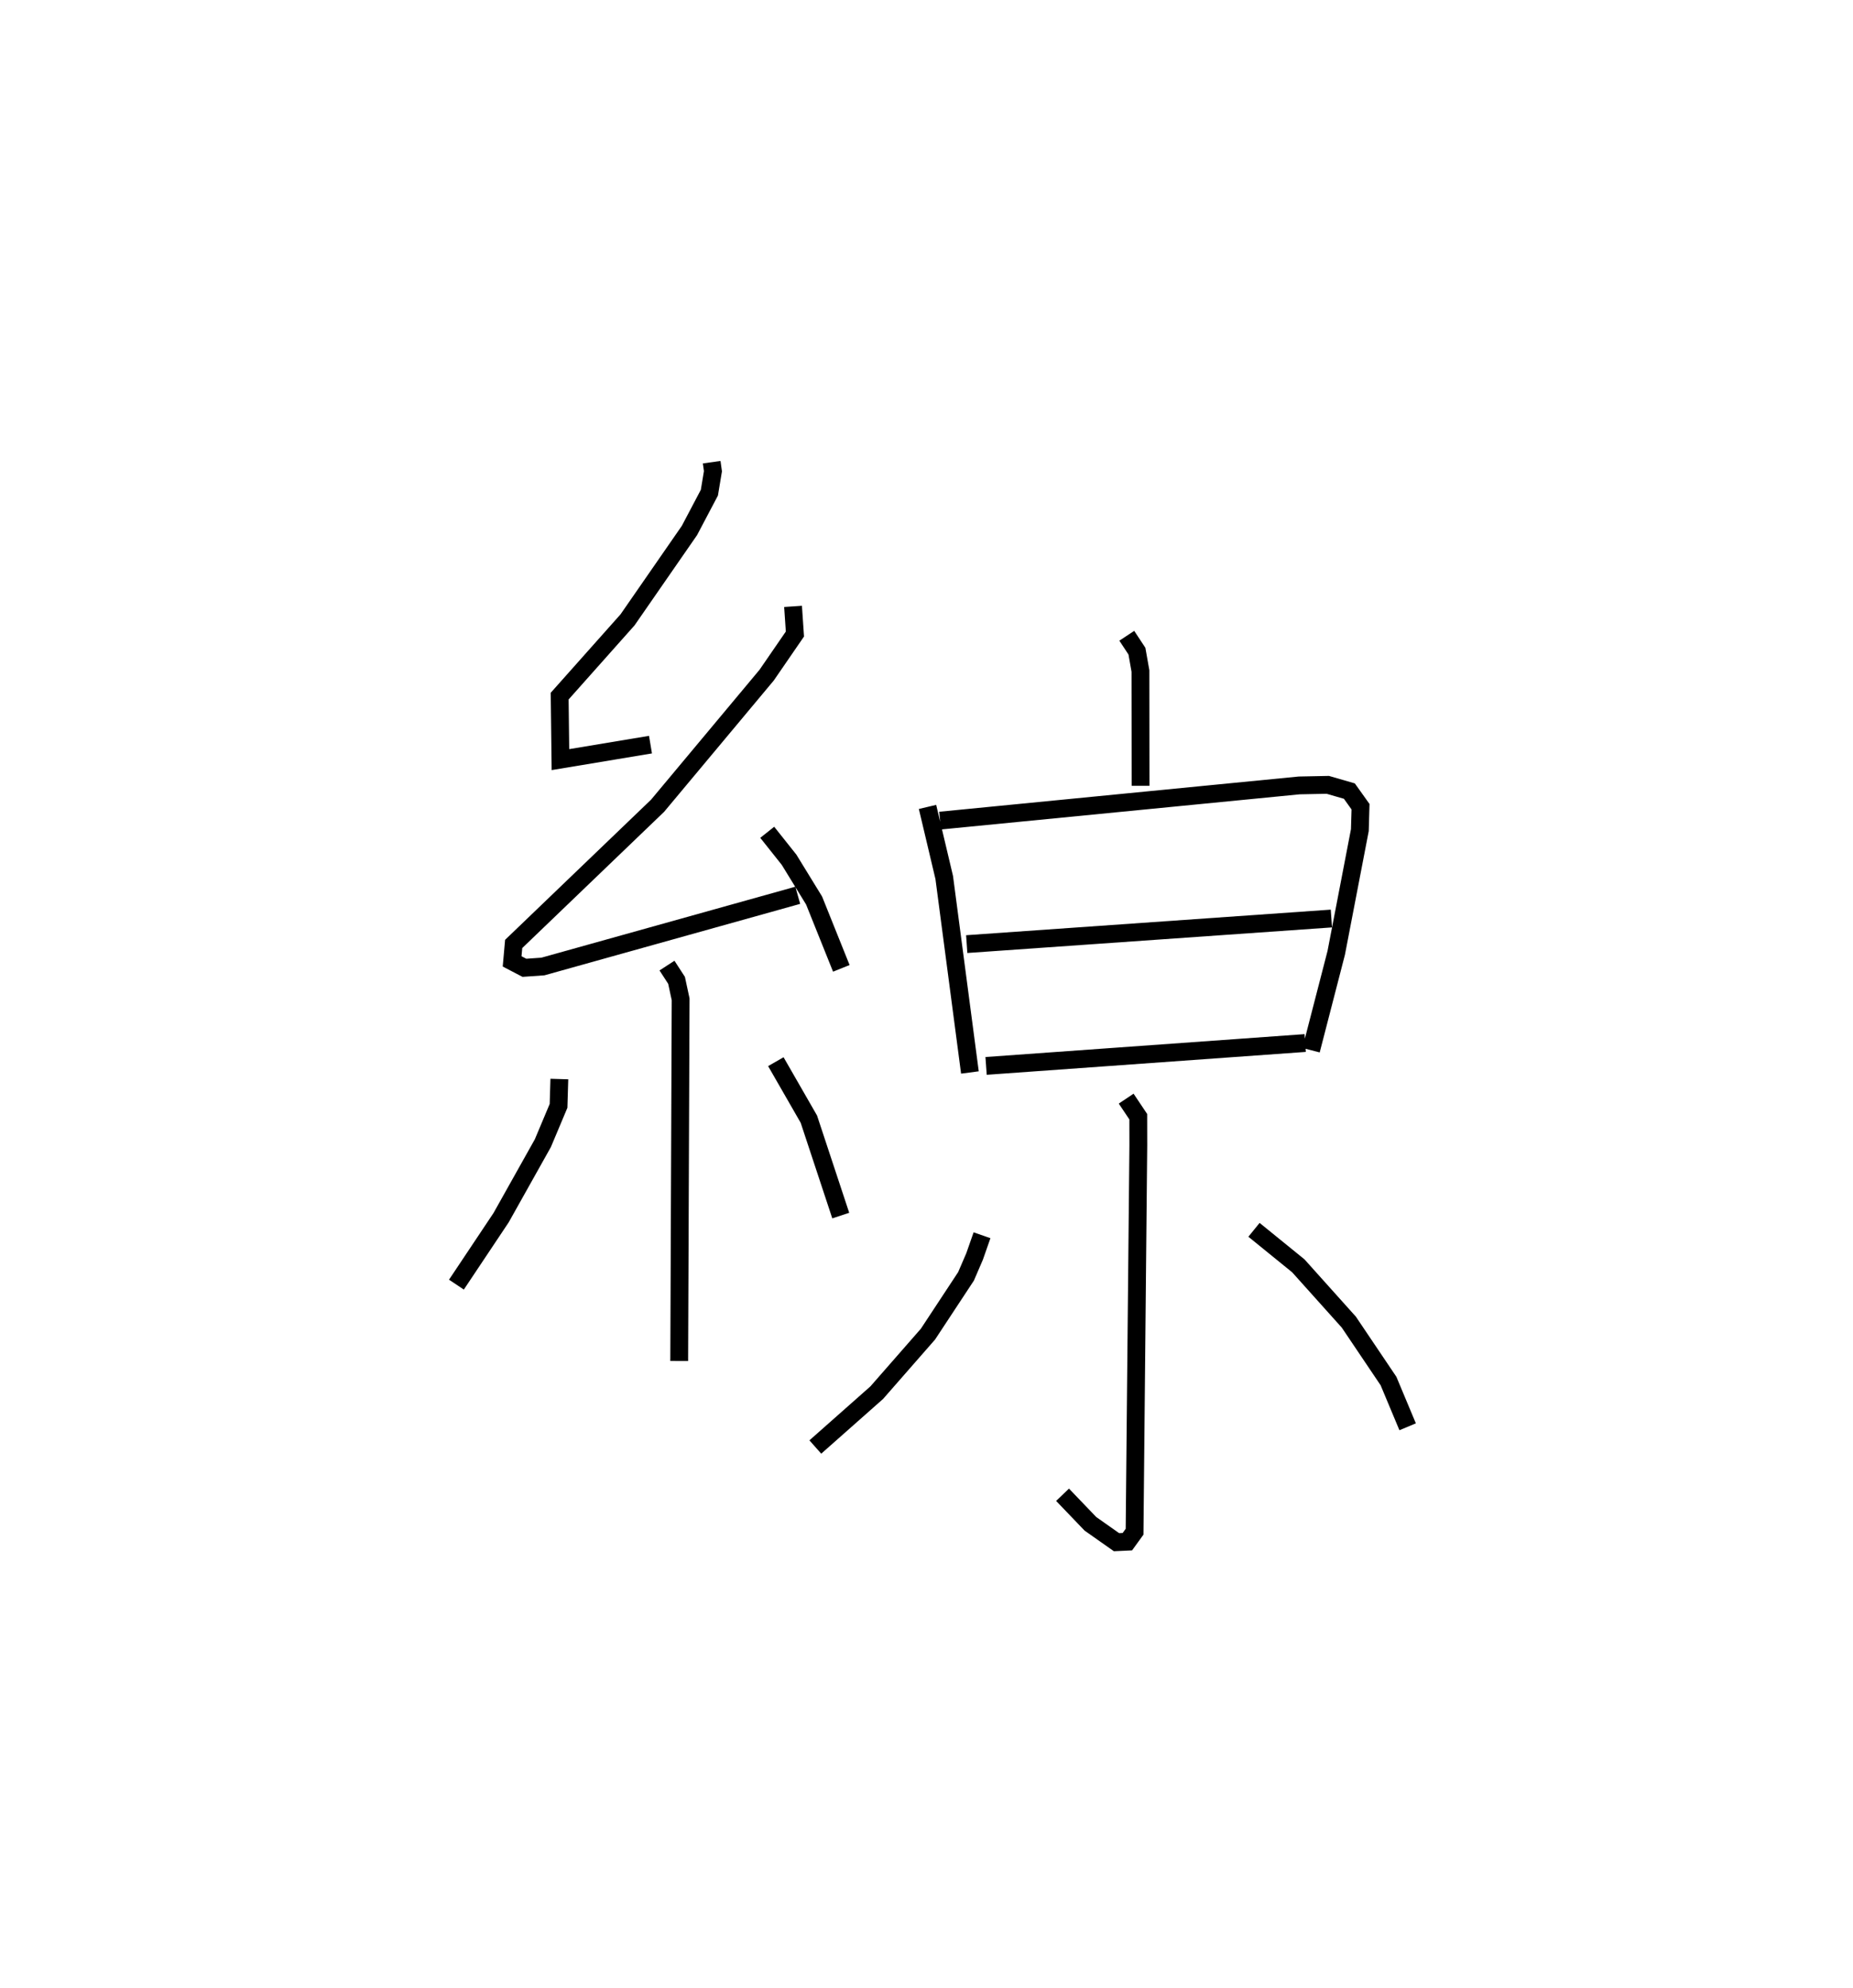 <?xml version="1.0" encoding="utf-8" ?>
<svg baseProfile="full" height="111.579" version="1.1" width="104.026" xmlns="http://www.w3.org/2000/svg" xmlns:ev="http://www.w3.org/2001/xml-events" xmlns:xlink="http://www.w3.org/1999/xlink"><defs /><rect fill="white" height="111.579" width="104.026" x="0" y="0" /><path d="M25,25 m0.0,0.0 m14.953,0.946 l0.071,0.507 -0.2,1.204 l-1.12,2.124 -3.475,5.016 l-3.81,4.281 0.043,3.564 l5.056,-0.841 m8.003,-7.761 l0.105,1.552 -1.586,2.307 l-6.124,7.333 -8.079,7.758 l-0.087,0.979 0.689,0.36 l1.04,-0.073 14.307,-3.998 m-1.714,-3.536 l1.226,1.542 1.404,2.287 l1.529,3.809 m-9.787,-0.155 l0.537,0.828 0.229,1.065 l-0.08,20.304 m-6.729,-15.828 l-0.045,1.506 -0.88,2.093 l-2.344,4.182 -2.509,3.76 m17.932,-12.516 l1.854,3.227 1.79,5.413 m16.058,-32.549 l0.569,0.864 0.197,1.114 l0.007,6.444 m-11.96,1.186 l0.938,3.961 1.442,10.946 m-1.675,-14.138 l20.163,-1.976 1.603,-0.032 l1.211,0.35 0.627,0.878 l-0.038,1.313 -1.326,6.89 l-1.412,5.465 m-19.332,-5.956 l20.472,-1.436 m-19.385,8.274 l17.914,-1.285 m-10.05,3.122 l0.679,1.014 0.003,1.612 l-0.21,21.686 -0.404,0.559 l-0.609,0.029 -1.467,-1.033 l-1.563,-1.63 m-4.521,-14.568 l-0.418,1.193 -0.48,1.114 l-2.136,3.243 -2.877,3.287 l-3.447,3.05 m24.626,-12.192 l2.489,2.021 2.836,3.162 l2.227,3.306 1.074,2.568 " fill="none" stroke="black" stroke-width="1" /></svg>